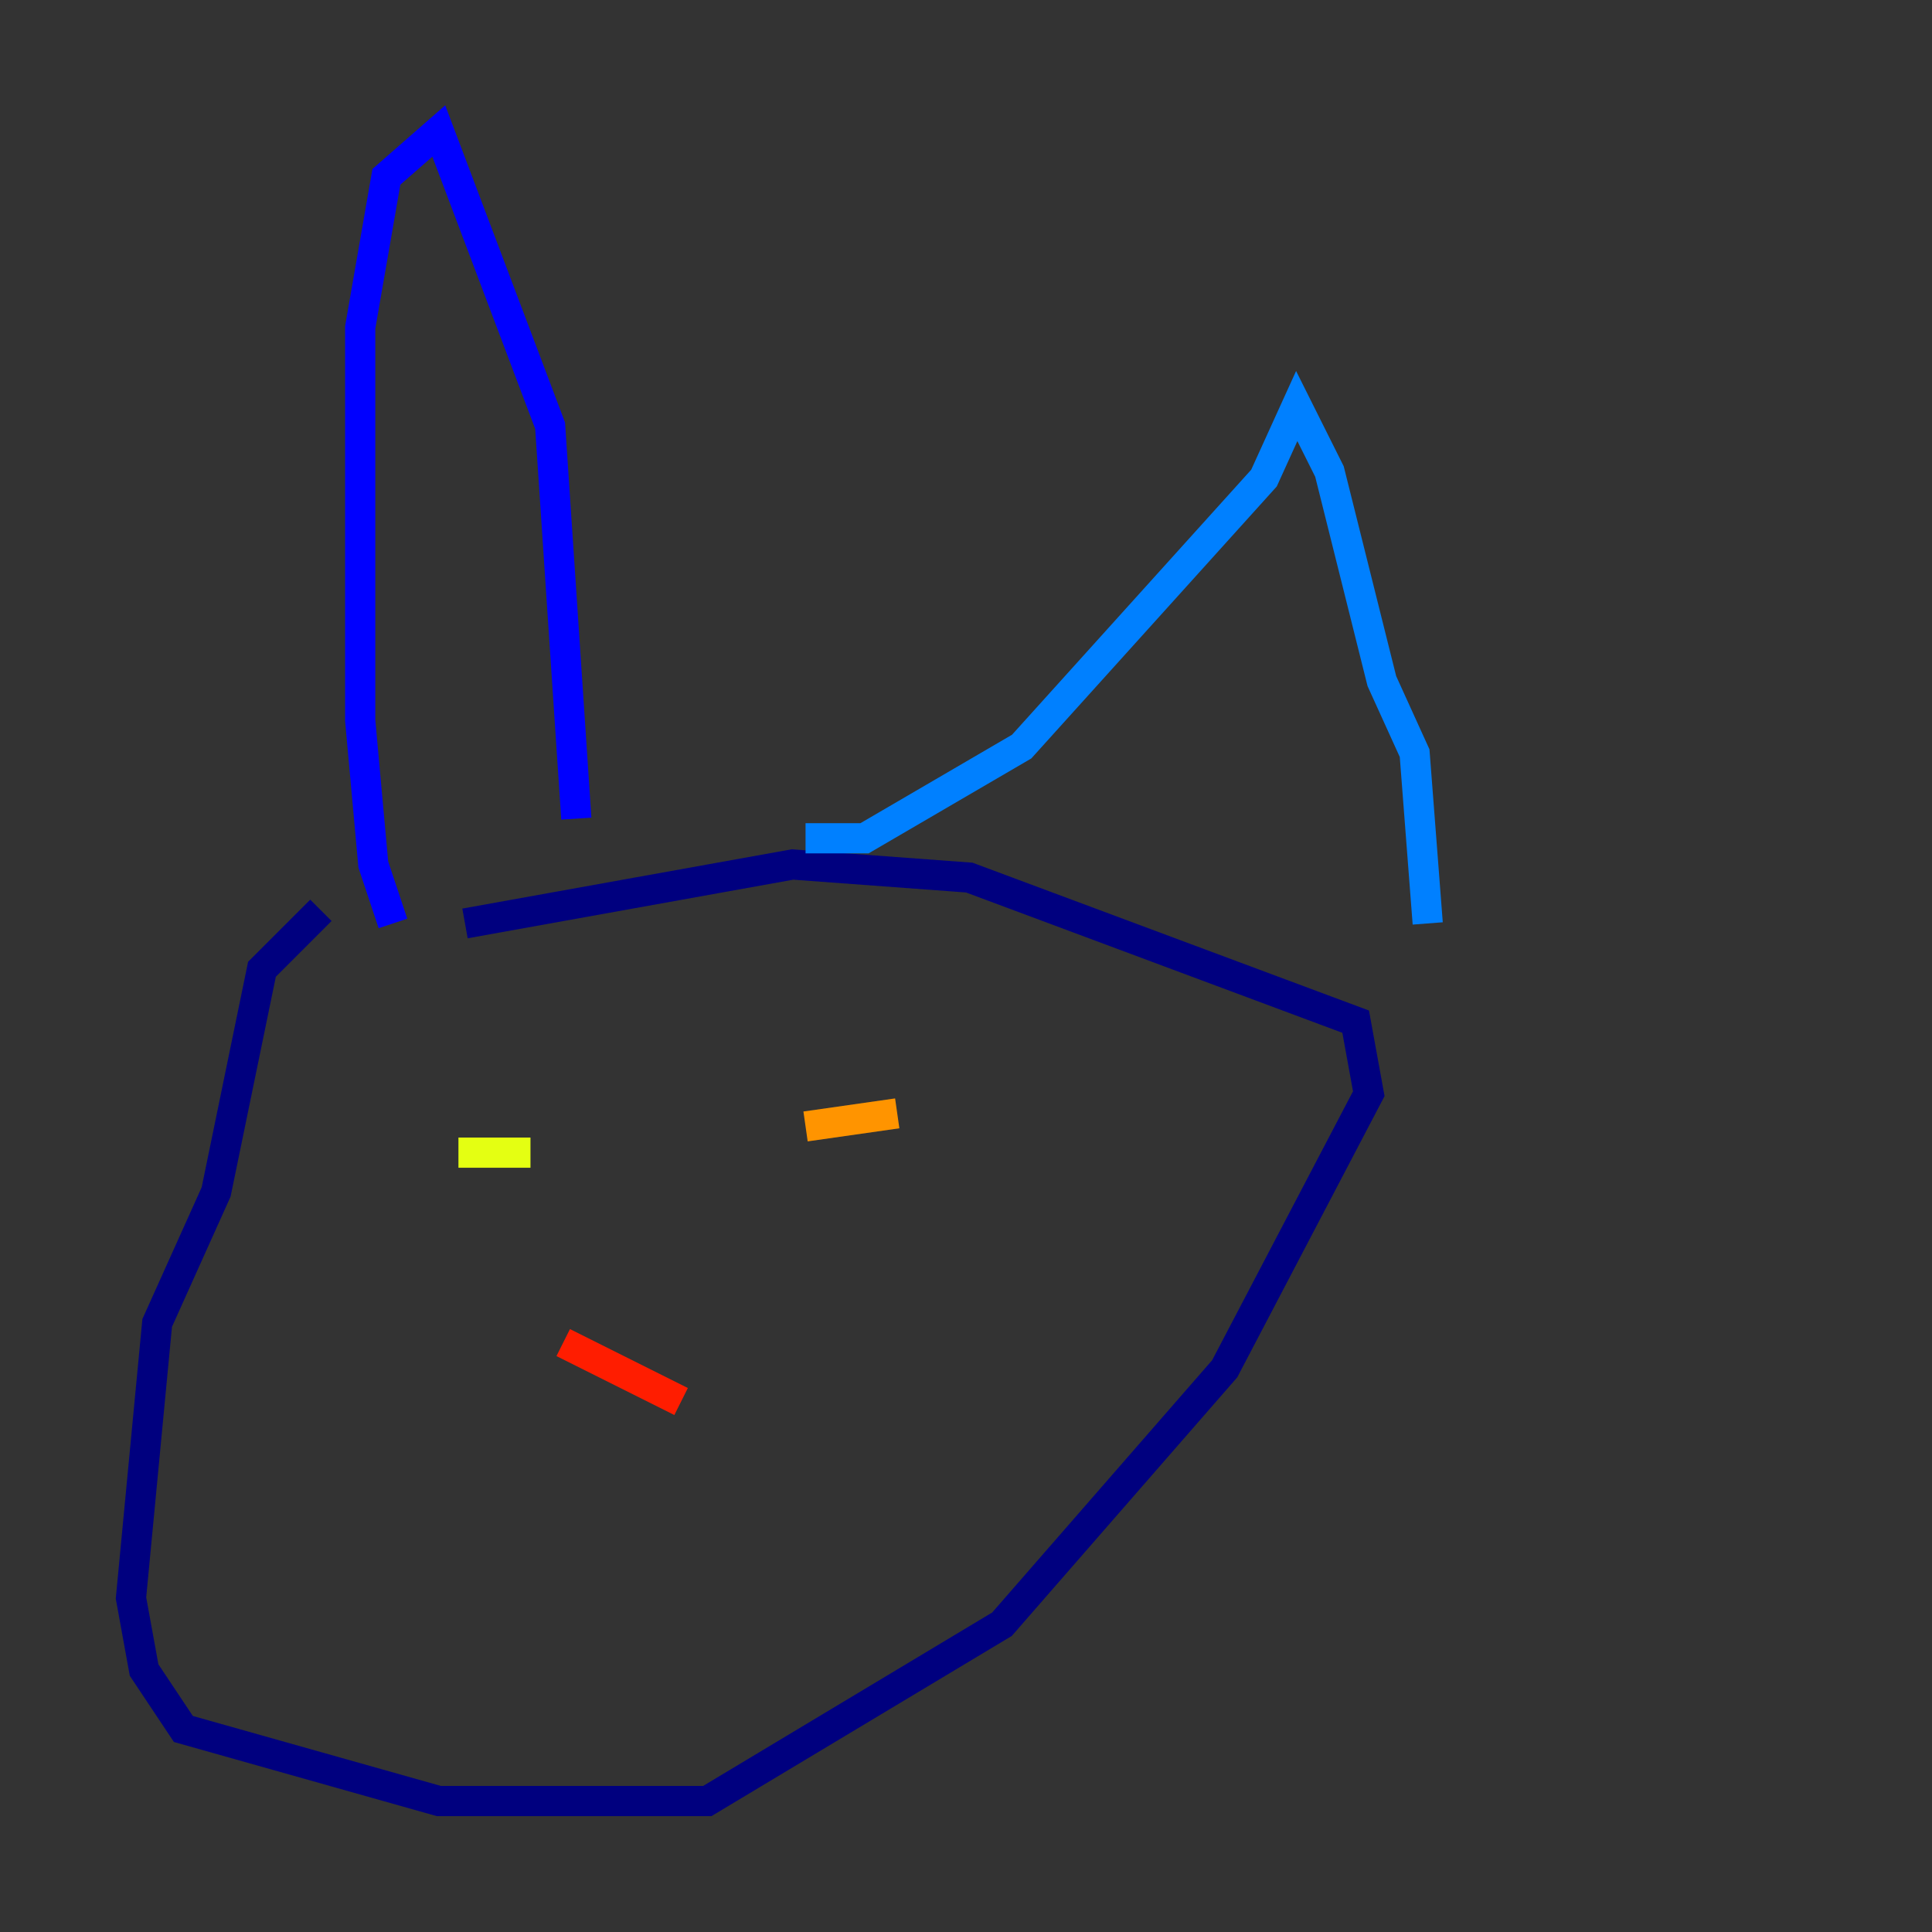 <?xml version="1.0" encoding="utf-8" ?>
<svg baseProfile="tiny" height="128" version="1.2" viewBox="0,0,128,128" width="128" xmlns="http://www.w3.org/2000/svg" xmlns:ev="http://www.w3.org/2001/xml-events" xmlns:xlink="http://www.w3.org/1999/xlink"><rect x="0" y="0" width="128" height="128" fill="#333333" stroke="none"/><defs /><polyline fill="none" points="21.261,60.312 17.356,64.217 14.319,78.969 10.414,87.647 8.678,105.871 9.546,110.644 12.149,114.549 29.071,119.322 46.861,119.322 66.386,107.607 81.139,90.685 90.685,72.461 89.817,67.688 64.217,58.142 52.502,57.275 30.807,61.18" stroke="#00007f" stroke-width="2" /><polyline fill="none" points="26.034,61.18 24.732,57.275 23.864,47.729 23.864,21.695 25.6,11.715 29.071,8.678 36.447,28.203 38.183,54.237" stroke="#0000ff" stroke-width="2" /><polyline fill="none" points="53.37,55.539 57.275,55.539 67.688,49.464 83.742,31.675 85.912,26.902 88.081,31.241 91.552,45.125 93.722,49.898 94.59,61.18" stroke="#0080ff" stroke-width="2" /><polyline fill="none" points="35.146,72.461 35.146,72.461" stroke="#15ffe1" stroke-width="2" /><polyline fill="none" points="28.637,78.536 28.637,78.536" stroke="#7cff79" stroke-width="2" /><polyline fill="none" points="35.146,76.366 30.373,76.366" stroke="#e4ff12" stroke-width="2" /><polyline fill="none" points="53.37,74.63 59.444,73.763" stroke="#ff9400" stroke-width="2" /><polyline fill="none" points="45.125,92.854 37.315,88.949" stroke="#ff1d00" stroke-width="2" /><polyline fill="none" points="34.278,92.854 34.278,92.854" stroke="#7f0000" stroke-width="2" /></svg>